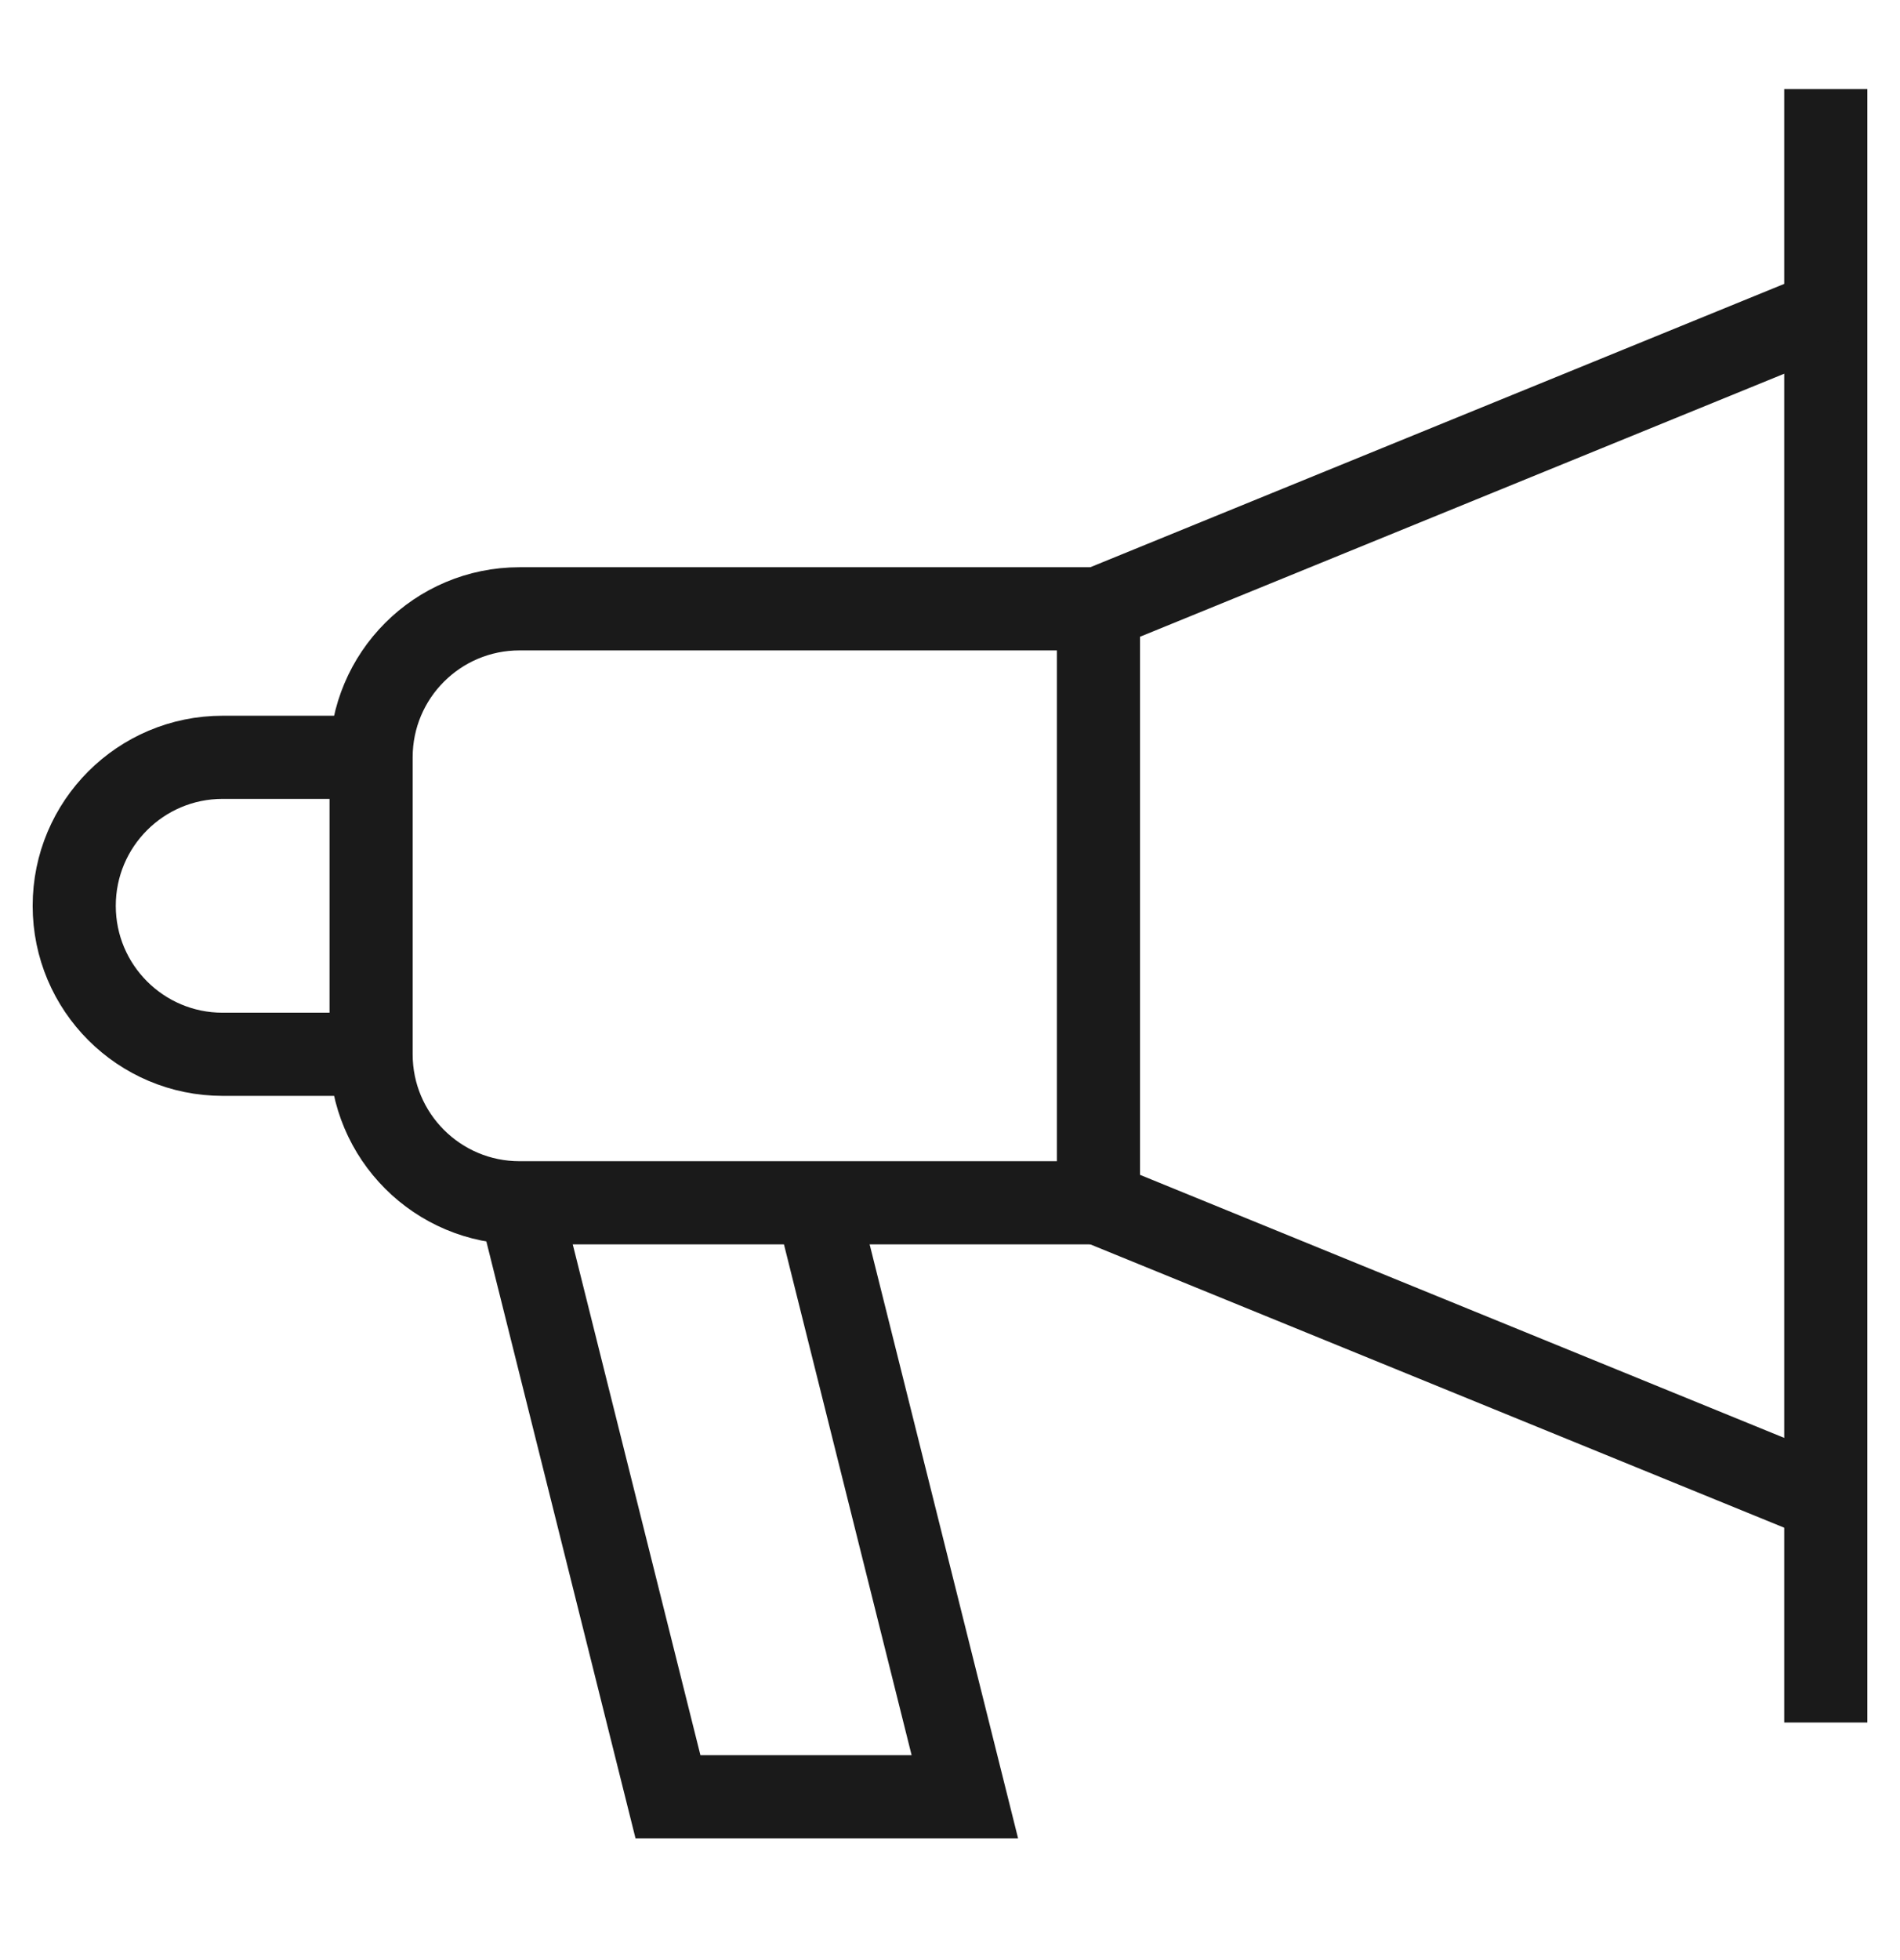 <svg width="32" height="33" viewBox="0 0 32 33" fill="none" xmlns="http://www.w3.org/2000/svg">
<mask id="mask0_2199_46084" style="mask-type:luminance" maskUnits="userSpaceOnUse" x="0" y="0" width="32" height="33">
<path d="M0 0.5H32V32.5H0V0.5Z" fill="white"/>
</mask>
<g mask="url(#mask0_2199_46084)">
<path d="M30.75 1.5V29" stroke="#1A1A1A" stroke-width="1.4" stroke-miterlimit="10"/>
<path d="M18.5 20.25H8.75C7.369 20.25 6.25 19.131 6.25 17.75V12.75C6.25 11.369 7.369 10.25 8.75 10.25H18.5V20.25Z" stroke="#1A1A1A" stroke-width="1.4" stroke-miterlimit="10"/>
<path d="M30.75 5.25L18.5 10.25" stroke="#1A1A1A" stroke-width="1.4" stroke-miterlimit="10"/>
<path d="M30.75 25.25L18.5 20.25" stroke="#1A1A1A" stroke-width="1.4" stroke-miterlimit="10"/>
<path d="M6.25 17.75H3.75C2.369 17.75 1.25 16.631 1.25 15.25C1.25 13.869 2.369 12.75 3.75 12.75H6.25" stroke="#1A1A1A" stroke-width="1.4" stroke-miterlimit="10"/>
<path d="M13.75 20.25L16.25 30.25H11.25L8.75 20.25" stroke="#1A1A1A" stroke-width="1.4" stroke-miterlimit="10"/>
</g>
</svg>
